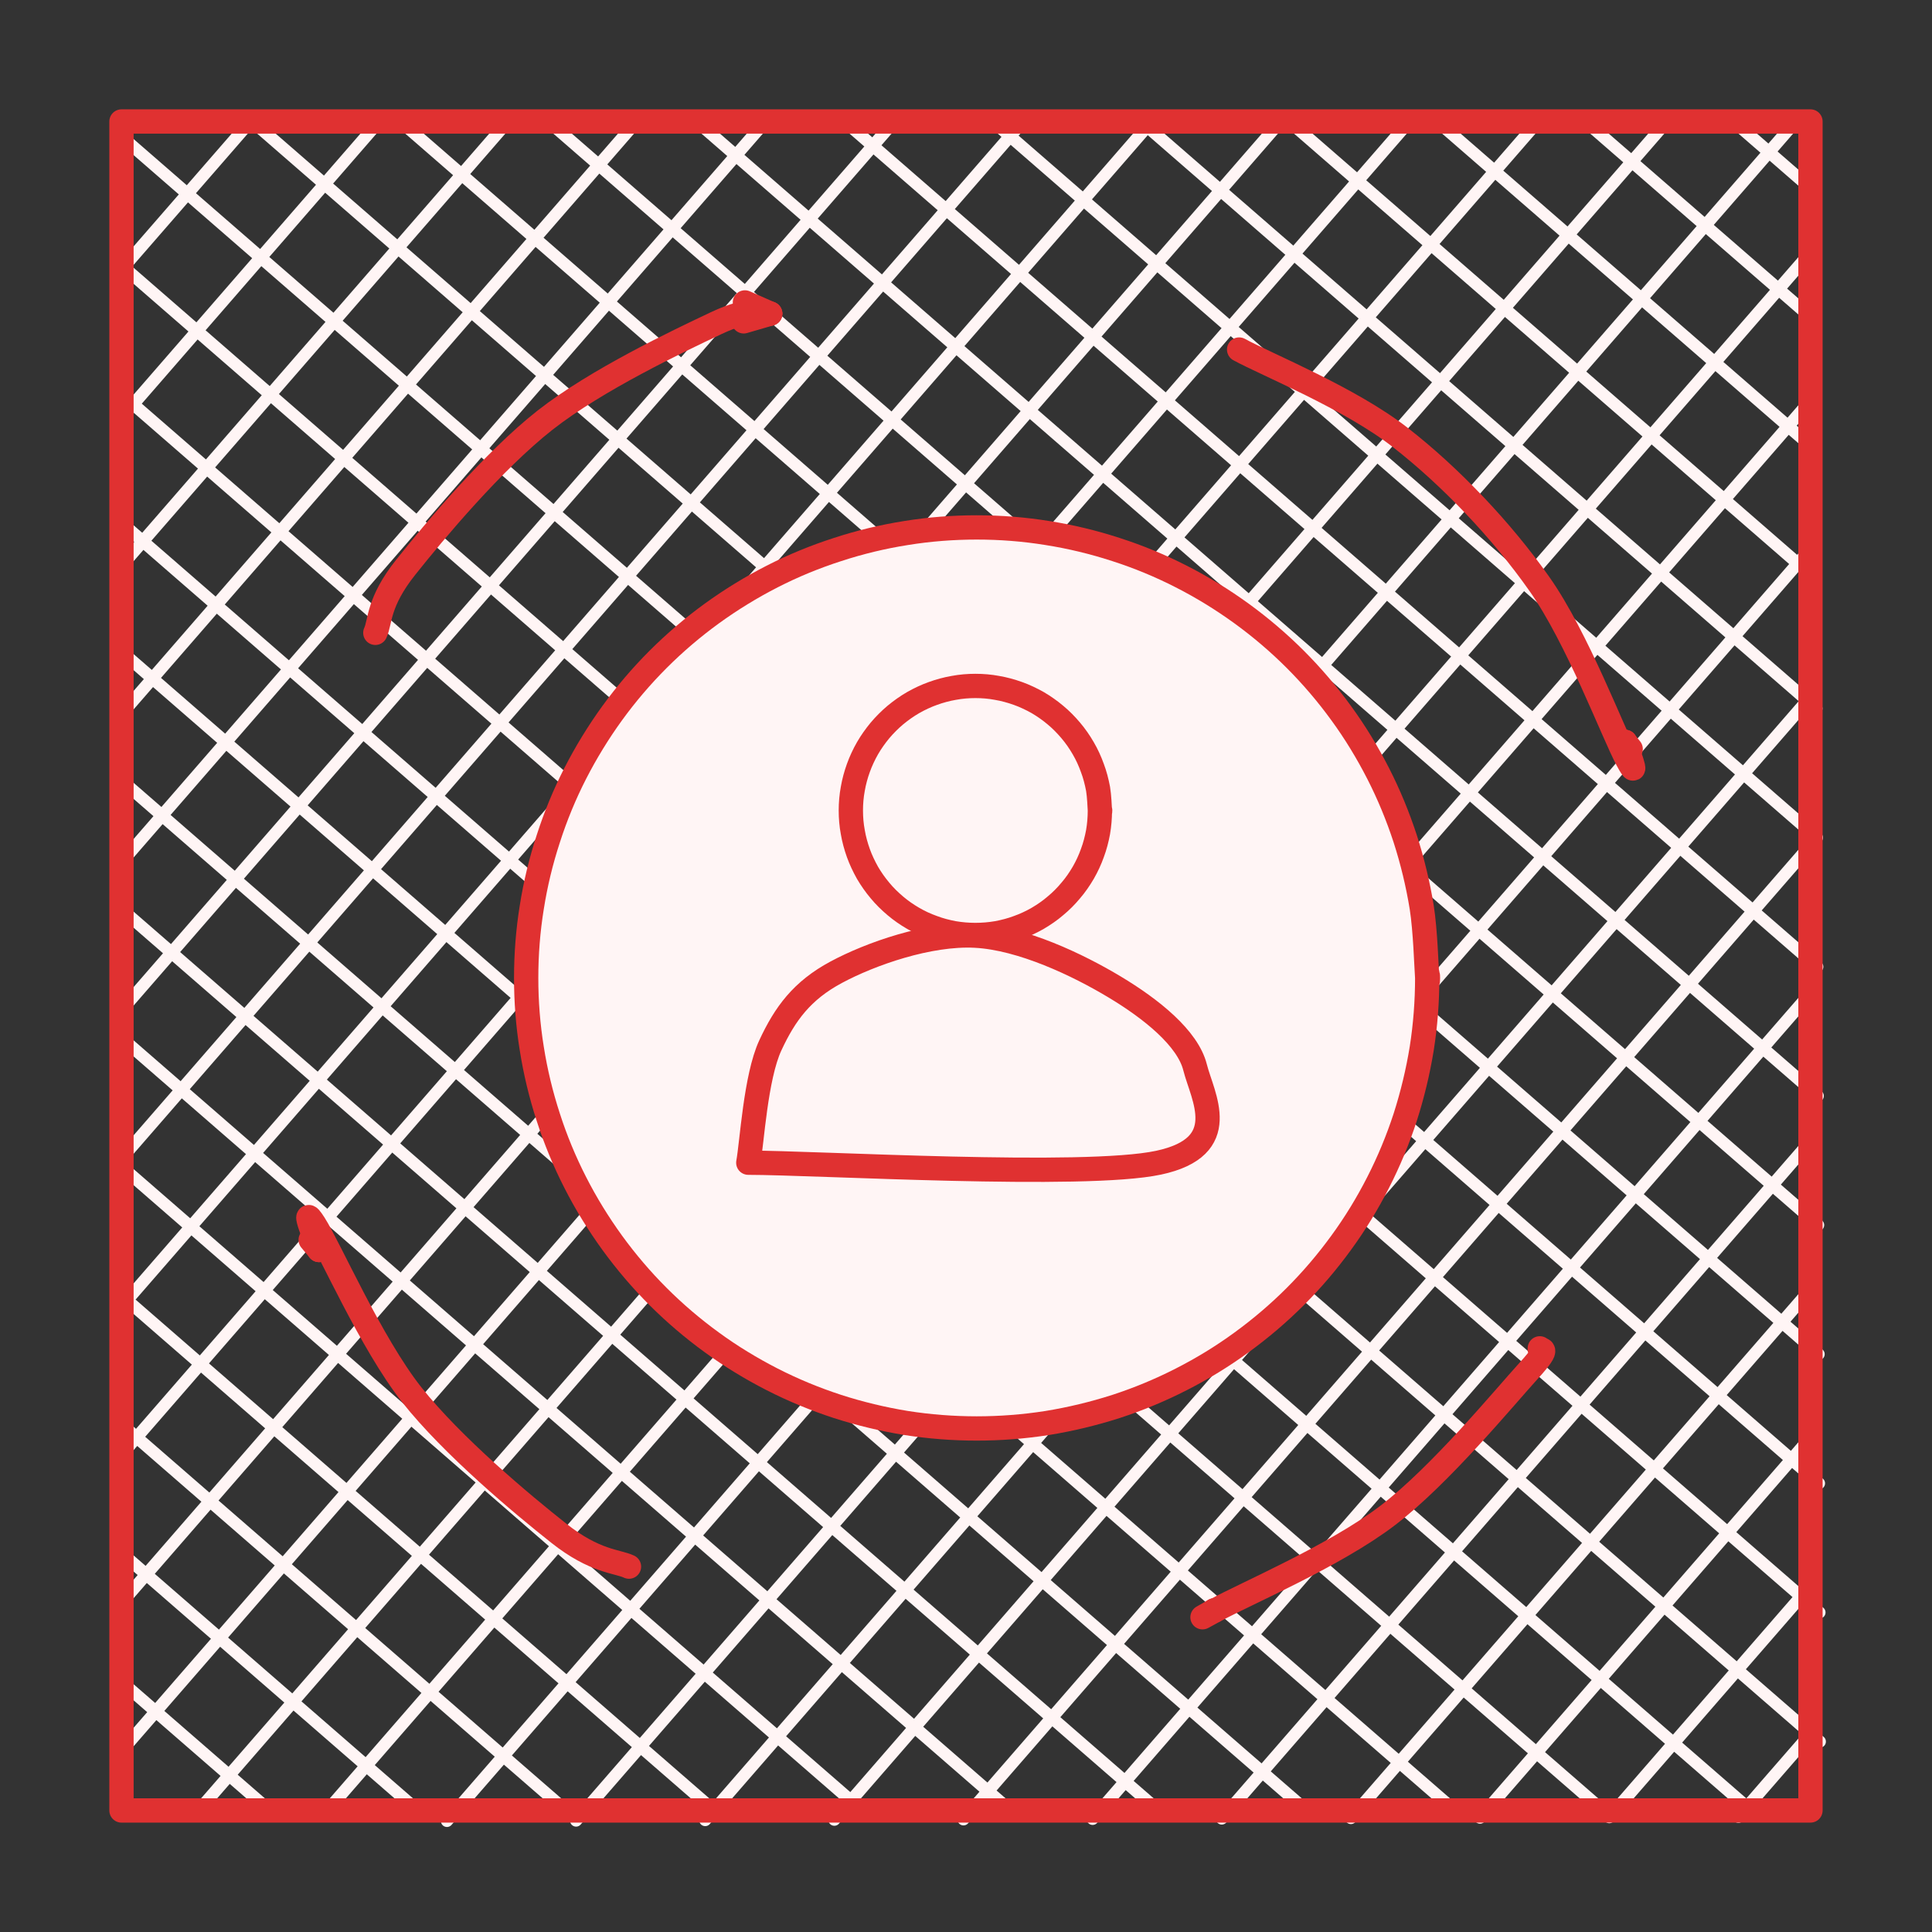 <svg version="1.1" xmlns="http://www.w3.org/2000/svg" viewBox="0 0 159.034 159.034" width="159.034" height="159.034" class="excalidraw-svg"><rect x="0" y="0" width="159.034" height="159.034" fill="#333333" stroke="none"/><!-- svg-source:excalidraw --><defs><style class="style-fonts">
      </style></defs><g stroke-linecap="round" transform="translate(10 10) rotate(0 69.517 69.517)"><path d="M0 0 C0 0, 0 0, 0 0 M0 0 C0 0, 0 0, 0 0 M0.13 12.04 C2.96 8.78, 5.8 5.53, 10.63 -0.03 M0.13 12.04 C2.75 9.03, 5.36 6.03, 10.63 -0.03 M0.27 24.08 C8.42 14.7, 16.58 5.32, 21.26 -0.07 M0.27 24.08 C8.48 14.64, 16.69 5.19, 21.26 -0.07 M-0.26 36.88 C7.49 27.97, 15.24 19.05, 31.89 -0.1 M-0.26 36.88 C9.69 25.43, 19.64 13.98, 31.89 -0.1 M-0.12 48.92 C16.18 30.17, 32.48 11.42, 42.52 -0.14 M-0.12 48.92 C11.93 35.06, 23.98 21.19, 42.52 -0.14 M0.01 60.96 C21.06 36.74, 42.11 12.52, 53.15 -0.17 M0.01 60.96 C12.96 46.06, 25.92 31.16, 53.15 -0.17 M0.14 73 C24.14 45.4, 48.13 17.79, 63.78 -0.21 M0.14 73 C12.91 58.32, 25.67 43.63, 63.78 -0.21 M0.28 85.04 C15.91 67.06, 31.54 49.07, 74.41 -0.24 M0.28 85.04 C19.06 63.43, 37.84 41.83, 74.41 -0.24 M-0.25 97.84 C21.62 72.69, 43.48 47.54, 85.04 -0.28 M-0.25 97.84 C18 76.85, 36.25 55.86, 85.04 -0.28 M-0.11 109.88 C21.57 84.94, 43.25 60, 95.67 -0.31 M-0.11 109.88 C21.38 85.15, 42.88 60.42, 95.67 -0.31 M0.02 121.92 C28.62 89.01, 57.23 56.11, 106.3 -0.34 M0.02 121.92 C39.97 75.95, 79.93 29.99, 106.3 -0.34 M0.15 133.96 C29.13 100.63, 58.1 67.3, 116.27 0.38 M0.15 133.96 C38.17 90.22, 76.19 46.49, 116.27 0.38 M6.19 139.21 C33.97 107.25, 61.75 75.29, 126.91 0.34 M6.19 139.21 C45.33 94.18, 84.47 49.16, 126.91 0.34 M16.82 139.17 C59.41 90.18, 102.01 41.18, 137.54 0.31 M16.82 139.17 C43.03 109.02, 69.24 78.87, 137.54 0.31 M26.79 139.89 C62.66 98.63, 98.53 57.37, 138.98 10.84 M26.79 139.89 C58.3 103.65, 89.8 67.41, 138.98 10.84 M37.42 139.86 C65.34 107.75, 93.25 75.64, 139.11 22.88 M37.42 139.86 C61.1 112.62, 84.77 85.39, 139.11 22.88 M48.05 139.82 C73.93 110.06, 99.81 80.29, 139.25 34.92 M48.05 139.82 C71.05 113.37, 94.04 86.93, 139.25 34.92 M58.68 139.79 C76.29 119.53, 93.9 99.28, 139.38 46.96 M58.68 139.79 C90.81 102.84, 122.93 65.89, 139.38 46.96 M69.31 139.76 C85.58 121.05, 101.84 102.34, 138.86 59.76 M69.31 139.76 C85.23 121.44, 101.15 103.13, 138.86 59.76 M79.94 139.72 C94.91 122.51, 109.87 105.3, 138.99 71.8 M79.94 139.72 C92.98 124.72, 106.02 109.73, 138.99 71.8 M90.57 139.69 C102.58 125.88, 114.58 112.07, 139.12 83.84 M90.57 139.69 C109.33 118.11, 128.08 96.54, 139.12 83.84 M101.2 139.65 C113.19 125.86, 125.18 112.07, 139.26 95.88 M101.2 139.65 C112.37 126.81, 123.53 113.97, 139.26 95.88 M111.83 139.62 C121.94 127.99, 132.04 116.37, 139.39 107.92 M111.83 139.62 C119.66 130.62, 127.48 121.62, 139.39 107.92 M122.47 139.58 C125.81 135.74, 129.15 131.89, 138.87 120.71 M122.47 139.58 C127.26 134.06, 132.06 128.55, 138.87 120.71 M133.1 139.55 C134.28 138.18, 135.47 136.82, 139 132.76 M133.1 139.55 C134.66 137.75, 136.23 135.94, 139 132.76 M-0.16 138.89 C-0.16 138.89, -0.16 138.89, -0.16 138.89 M-0.16 138.89 C-0.16 138.89, -0.16 138.89, -0.16 138.89 M11.88 138.76 C7.98 135.37, 4.07 131.97, -0.2 128.26 M11.88 138.76 C8.75 136.04, 5.62 133.32, -0.2 128.26 M24.67 139.28 C14.88 130.77, 5.09 122.25, -0.23 117.63 M24.67 139.28 C14.74 130.64, 4.8 122, -0.23 117.63 M36.72 139.15 C26.58 130.34, 16.44 121.52, -0.27 107 M36.72 139.15 C22.73 126.99, 8.74 114.83, -0.27 107 M48.76 139.02 C37.8 129.49, 26.84 119.96, -0.3 96.37 M48.76 139.02 C34.93 127, 21.1 114.98, -0.3 96.37 M60.8 138.88 C38.87 119.82, 16.94 100.76, -0.33 85.74 M60.8 138.88 C41.29 121.93, 21.79 104.97, -0.33 85.74 M72.84 138.75 C47.99 117.15, 23.14 95.55, -0.37 75.11 M72.84 138.75 C55.14 123.37, 37.44 107.98, -0.37 75.11 M85.63 139.27 C64.5 120.91, 43.37 102.54, 0.35 65.14 M85.63 139.27 C54.65 112.34, 23.67 85.41, 0.35 65.14 M97.67 139.14 C71.38 116.28, 45.09 93.43, 0.32 54.51 M97.67 139.14 C60.94 107.2, 24.2 75.27, 0.32 54.51 M109.72 139.01 C68.35 103.05, 26.99 67.09, 0.28 43.88 M109.72 139.01 C68.5 103.18, 27.28 67.34, 0.28 43.88 M121.76 138.87 C96.27 116.72, 70.78 94.56, 0.25 33.25 M121.76 138.87 C88.75 110.18, 55.74 81.49, 0.25 33.25 M133.8 138.74 C86.83 97.92, 39.87 57.09, 0.21 22.62 M133.8 138.74 C105.83 114.43, 77.87 90.13, 0.21 22.62 M139.8 133.36 C109.29 106.84, 78.78 80.31, 0.18 11.99 M139.8 133.36 C85.08 85.79, 30.35 38.22, 0.18 11.99 M139.77 122.73 C92.81 81.91, 45.86 41.1, 0.14 1.36 M139.77 122.73 C98.46 86.83, 57.16 50.92, 0.14 1.36 M139.73 112.1 C111.09 87.2, 82.44 62.3, 10.68 -0.09 M139.73 112.1 C102.31 79.57, 64.89 47.04, 10.68 -0.09 M139.7 101.47 C108.63 74.46, 77.55 47.45, 22.72 -0.22 M139.7 101.47 C109.87 75.54, 80.03 49.61, 22.72 -0.22 M139.66 90.84 C117.49 71.57, 95.32 52.29, 34.76 -0.35 M139.66 90.84 C118.49 72.44, 97.32 54.04, 34.76 -0.35 M139.63 80.21 C117.66 61.11, 95.69 42.01, 47.55 0.17 M139.63 80.21 C112.91 56.98, 86.19 33.76, 47.55 0.17 M139.59 69.58 C120.11 52.64, 100.63 35.71, 59.59 0.04 M139.59 69.58 C119.76 52.34, 99.93 35.1, 59.59 0.04 M139.56 58.95 C117.82 40.05, 96.09 21.16, 71.63 -0.1 M139.56 58.95 C113.14 35.98, 86.71 13.01, 71.63 -0.1 M139.52 48.32 C126.06 36.61, 112.6 24.91, 83.68 -0.23 M139.52 48.32 C126.51 37, 113.49 25.69, 83.68 -0.23 M139.49 37.69 C124.6 24.75, 109.71 11.81, 95.72 -0.36 M139.49 37.69 C125.33 25.38, 111.17 13.07, 95.72 -0.36 M139.46 27.06 C127.32 16.51, 115.19 5.97, 108.51 0.16 M139.46 27.06 C131.83 20.43, 124.2 13.8, 108.51 0.16 M139.42 16.43 C133.86 11.59, 128.29 6.76, 120.55 0.03 M139.42 16.43 C134.7 12.33, 129.99 8.23, 120.55 0.03 M139.39 5.8 C137.01 3.73, 134.63 1.66, 132.59 -0.11 M139.39 5.8 C137.61 4.25, 135.83 2.71, 132.59 -0.11" stroke="#fff5f5" stroke-width="1" fill="none"></path><path d="M0 0 C36.56 0, 73.11 0, 139.03 0 M0 0 C48.94 0, 97.88 0, 139.03 0 M139.03 0 C139.03 42.32, 139.03 84.64, 139.03 139.03 M139.03 0 C139.03 50.59, 139.03 101.18, 139.03 139.03 M139.03 139.03 C97.58 139.03, 56.13 139.03, 0 139.03 M139.03 139.03 C92.63 139.03, 46.23 139.03, 0 139.03 M0 139.03 C0 101.17, 0 63.32, 0 0 M0 139.03 C0 91.1, 0 43.17, 0 0" stroke="#e03131" stroke-width="2" fill="none"></path></g><g stroke-linecap="round" transform="translate(43.312 43.415) rotate(0 37.086 37.086)"><path d="M74.17 37.09 C74.17 39.02, 74.02 40.98, 73.72 42.89 C73.41 44.8, 72.95 46.71, 72.36 48.55 C71.76 50.39, 71.01 52.2, 70.13 53.92 C69.25 55.65, 68.23 57.32, 67.09 58.88 C65.95 60.45, 64.68 61.94, 63.31 63.31 C61.94 64.68, 60.45 65.95, 58.88 67.09 C57.32 68.23, 55.65 69.25, 53.92 70.13 C52.2 71.01, 50.39 71.76, 48.55 72.36 C46.71 72.95, 44.8 73.41, 42.89 73.72 C40.98 74.02, 39.02 74.17, 37.09 74.17 C35.15 74.17, 33.19 74.02, 31.28 73.72 C29.37 73.41, 27.46 72.95, 25.63 72.36 C23.79 71.76, 21.97 71.01, 20.25 70.13 C18.53 69.25, 16.85 68.23, 15.29 67.09 C13.72 65.95, 12.23 64.68, 10.86 63.31 C9.49 61.94, 8.22 60.45, 7.08 58.88 C5.95 57.32, 4.92 55.65, 4.04 53.92 C3.16 52.2, 2.41 50.39, 1.82 48.55 C1.22 46.71, 0.76 44.8, 0.46 42.89 C0.15 40.98, 0 39.02, 0 37.09 C0 35.15, 0.15 33.19, 0.46 31.28 C0.76 29.37, 1.22 27.46, 1.82 25.63 C2.41 23.79, 3.16 21.97, 4.04 20.25 C4.92 18.53, 5.95 16.85, 7.08 15.29 C8.22 13.72, 9.49 12.23, 10.86 10.86 C12.23 9.49, 13.72 8.22, 15.29 7.08 C16.85 5.95, 18.53 4.92, 20.25 4.04 C21.97 3.16, 23.79 2.41, 25.63 1.82 C27.46 1.22, 29.37 0.76, 31.28 0.46 C33.19 0.15, 35.15 0, 37.09 0 C39.02 0, 40.98 0.15, 42.89 0.46 C44.8 0.76, 46.71 1.22, 48.55 1.82 C50.39 2.41, 52.2 3.16, 53.92 4.04 C55.65 4.92, 57.32 5.95, 58.88 7.08 C60.45 8.22, 61.94 9.49, 63.31 10.86 C64.68 12.23, 65.95 13.72, 67.09 15.29 C68.23 16.85, 69.25 18.53, 70.13 20.25 C71.01 21.97, 71.76 23.79, 72.36 25.63 C72.95 27.46, 73.41 29.37, 73.72 31.28 C74.02 33.19, 74.1 36.12, 74.17 37.09 C74.25 38.05, 74.25 36.12, 74.17 37.09" stroke="none" stroke-width="0" fill="#fff5f5"></path><path d="M74.17 37.09 C74.17 39.02, 74.02 40.98, 73.72 42.89 C73.41 44.8, 72.95 46.71, 72.36 48.55 C71.76 50.39, 71.01 52.2, 70.13 53.92 C69.25 55.65, 68.23 57.32, 67.09 58.88 C65.95 60.45, 64.68 61.94, 63.31 63.31 C61.94 64.68, 60.45 65.95, 58.88 67.09 C57.32 68.23, 55.65 69.25, 53.92 70.13 C52.2 71.01, 50.39 71.76, 48.55 72.36 C46.71 72.95, 44.8 73.41, 42.89 73.72 C40.98 74.02, 39.02 74.17, 37.09 74.17 C35.15 74.17, 33.19 74.02, 31.28 73.72 C29.37 73.41, 27.46 72.95, 25.63 72.36 C23.79 71.76, 21.97 71.01, 20.25 70.13 C18.53 69.25, 16.85 68.23, 15.29 67.09 C13.72 65.95, 12.23 64.68, 10.86 63.31 C9.49 61.94, 8.22 60.45, 7.08 58.88 C5.95 57.32, 4.92 55.65, 4.04 53.92 C3.16 52.2, 2.41 50.39, 1.82 48.55 C1.22 46.71, 0.76 44.8, 0.46 42.89 C0.15 40.98, 0 39.02, 0 37.09 C0 35.15, 0.15 33.19, 0.46 31.28 C0.76 29.37, 1.22 27.46, 1.82 25.63 C2.41 23.79, 3.16 21.97, 4.04 20.25 C4.92 18.53, 5.95 16.85, 7.08 15.29 C8.22 13.72, 9.49 12.23, 10.86 10.86 C12.23 9.49, 13.72 8.22, 15.29 7.08 C16.85 5.95, 18.53 4.92, 20.25 4.04 C21.97 3.16, 23.79 2.41, 25.63 1.82 C27.46 1.22, 29.37 0.76, 31.28 0.46 C33.19 0.15, 35.15 0, 37.09 0 C39.02 0, 40.98 0.15, 42.89 0.46 C44.8 0.76, 46.71 1.22, 48.55 1.82 C50.39 2.41, 52.2 3.16, 53.92 4.04 C55.65 4.92, 57.32 5.95, 58.88 7.08 C60.45 8.22, 61.94 9.49, 63.31 10.86 C64.68 12.23, 65.95 13.72, 67.09 15.29 C68.23 16.85, 69.25 18.53, 70.13 20.25 C71.01 21.97, 71.76 23.79, 72.36 25.63 C72.95 27.46, 73.41 29.37, 73.72 31.28 C74.02 33.19, 74.1 36.12, 74.17 37.09 C74.25 38.05, 74.25 36.12, 74.17 37.09" stroke="#e03131" stroke-width="2" fill="none"></path></g><g stroke-linecap="round"><g transform="translate(101.999 28.773) rotate(0 15.98 16.885)"><path d="M0 0 C2.21 1.21, 9.15 4.02, 13.27 7.24 C17.39 10.45, 21.61 14.87, 24.72 19.3 C27.84 23.72, 30.79 31.6, 31.96 33.77 C33.13 35.94, 31.8 32.55, 31.77 32.3 M0 0 C2.21 1.21, 9.15 4.02, 13.27 7.24 C17.39 10.45, 21.61 14.87, 24.72 19.3 C27.84 23.72, 30.79 31.6, 31.96 33.77 C33.13 35.94, 31.8 32.55, 31.77 32.3" stroke="#e03131" stroke-width="2" fill="none"></path></g><g transform="translate(101.999 28.773) rotate(0 15.98 16.885)"><path d="M32.23 32.88 C32.1 32.72, 31.96 32.55, 31.77 32.3 M32.23 32.88 C32.08 32.7, 31.93 32.52, 31.77 32.3" stroke="#e03131" stroke-width="2" fill="none"></path></g><g transform="translate(101.999 28.773) rotate(0 15.98 16.885)"><path d="M31.75 33.04 C31.75 32.83, 31.76 32.62, 31.77 32.3 M31.75 33.04 C31.75 32.81, 31.76 32.57, 31.77 32.3" stroke="#e03131" stroke-width="2" fill="none"></path></g></g><mask></mask><g stroke-linecap="round"><g transform="translate(103.113 107.98) rotate(87.769 10.254 13.793)"><path d="M0 0 C0.3 0.16, -0.4 -1.19, 1.81 0.99 C4.02 3.16, 10.15 8.62, 13.26 13.05 C16.38 17.47, 19.29 25.1, 20.5 27.52 C21.71 29.94, 20.51 27.58, 20.51 27.59 M0 0 C0.3 0.16, -0.4 -1.19, 1.81 0.99 C4.02 3.16, 10.15 8.62, 13.26 13.05 C16.38 17.47, 19.29 25.1, 20.5 27.52 C21.71 29.94, 20.51 27.58, 20.51 27.59" stroke="#e03131" stroke-width="2" fill="none"></path></g><g transform="translate(103.113 107.98) rotate(87.769 10.254 13.793)"><path d="M20.53 27.61 C20.53 27.6, 20.52 27.6, 20.51 27.59 M20.53 27.61 C20.53 27.61, 20.52 27.6, 20.51 27.59" stroke="#e03131" stroke-width="2" fill="none"></path></g><g transform="translate(103.113 107.98) rotate(87.769 10.254 13.793)"><path d="M20.51 27.62 C20.51 27.61, 20.51 27.6, 20.51 27.59 M20.51 27.62 C20.51 27.61, 20.51 27.61, 20.51 27.59" stroke="#e03131" stroke-width="2" fill="none"></path></g></g><mask></mask><g stroke-linecap="round"><g transform="translate(34.885 22.032) rotate(266.987 12.265 16.922)"><path d="M0 0 C0.88 0.47, 2.49 0.32, 5.28 2.8 C8.07 5.27, 13.62 10.43, 16.74 14.86 C19.85 19.28, 22.67 26.16, 23.97 29.33 C25.27 32.49, 24.44 33.09, 24.53 33.84 M0 0 C0.88 0.47, 2.49 0.32, 5.28 2.8 C8.07 5.27, 13.62 10.43, 16.74 14.86 C19.85 19.28, 22.67 26.16, 23.97 29.33 C25.27 32.49, 24.44 33.09, 24.53 33.84" stroke="#e03131" stroke-width="2" fill="none"></path></g><g transform="translate(34.885 22.032) rotate(266.987 12.265 16.922)"><path d="M24.01 31.63 C24.13 32.12, 24.24 32.61, 24.53 33.84 M24.01 31.63 C24.18 32.34, 24.34 33.05, 24.53 33.84" stroke="#e03131" stroke-width="2" fill="none"></path></g><g transform="translate(34.885 22.032) rotate(266.987 12.265 16.922)"><path d="M25.56 31.81 C25.33 32.26, 25.1 32.71, 24.53 33.84 M25.56 31.81 C25.23 32.46, 24.9 33.11, 24.53 33.84" stroke="#e03131" stroke-width="2" fill="none"></path></g></g><mask></mask><g stroke-linecap="round"><g transform="translate(26.669 100.061) rotate(176.82 12.152 14.797)"><path d="M0 0 C0.94 0.51, 2.77 0.54, 5.61 3.06 C8.46 5.58, 13.95 10.7, 17.07 15.12 C20.18 19.54, 23.15 27.54, 24.3 29.59 C25.46 31.65, 24.07 27.8, 24.02 27.44 M0 0 C0.94 0.51, 2.77 0.54, 5.61 3.06 C8.46 5.58, 13.95 10.7, 17.07 15.12 C20.18 19.54, 23.15 27.54, 24.3 29.59 C25.46 31.65, 24.07 27.8, 24.02 27.44" stroke="#e03131" stroke-width="2" fill="none"></path></g><g transform="translate(26.669 100.061) rotate(176.82 12.152 14.797)"><path d="M24.67 28.31 C24.5 28.09, 24.34 27.87, 24.02 27.44 M24.67 28.31 C24.46 28.03, 24.25 27.75, 24.02 27.44" stroke="#e03131" stroke-width="2" fill="none"></path></g><g transform="translate(26.669 100.061) rotate(176.82 12.152 14.797)"><path d="M23.96 28.52 C23.97 28.25, 23.99 27.97, 24.02 27.44 M23.96 28.52 C23.98 28.18, 24 27.83, 24.02 27.44" stroke="#e03131" stroke-width="2" fill="none"></path></g></g><mask></mask><g stroke-linecap="round"><g transform="translate(61.596 95.709) rotate(0 18.392 -9.347)" fill-rule="evenodd"><path d="M0 0 C5.63 0, 27.64 1.31, 33.77 0 C39.9 -1.31, 37.39 -5.43, 36.78 -7.84 C36.18 -10.25, 33.17 -12.66, 30.15 -14.47 C27.14 -16.28, 22.51 -18.49, 18.69 -18.69 C14.87 -18.89, 10.05 -17.19, 7.24 -15.68 C4.42 -14.17, 3.02 -12.26, 1.81 -9.65 C0.6 -7.04, 0.3 -1.61, 0 0" stroke="none" stroke-width="0" fill="#fff5f5" fill-rule="evenodd"></path><path d="M0 0 C5.63 0, 27.64 1.31, 33.77 0 C39.9 -1.31, 37.39 -5.43, 36.78 -7.84 C36.18 -10.25, 33.17 -12.66, 30.15 -14.47 C27.14 -16.28, 22.51 -18.49, 18.69 -18.69 C14.87 -18.89, 10.05 -17.19, 7.24 -15.68 C4.42 -14.17, 3.02 -12.26, 1.81 -9.65 C0.6 -7.04, 0.3 -1.61, 0 0 M0 0 C5.63 0, 27.64 1.31, 33.77 0 C39.9 -1.31, 37.39 -5.43, 36.78 -7.84 C36.18 -10.25, 33.17 -12.66, 30.15 -14.47 C27.14 -16.28, 22.51 -18.49, 18.69 -18.69 C14.87 -18.89, 10.05 -17.19, 7.24 -15.68 C4.42 -14.17, 3.02 -12.26, 1.81 -9.65 C0.6 -7.04, 0.3 -1.61, 0 0" stroke="#e03131" stroke-width="2" fill="none"></path></g></g><mask></mask><g stroke-linecap="round" transform="translate(70.038 56.464) rotate(0 10.251 10.251)"><path d="M20.5 10.25 C20.5 10.84, 20.45 11.45, 20.35 12.03 C20.24 12.62, 20.09 13.2, 19.88 13.76 C19.68 14.32, 19.43 14.86, 19.13 15.38 C18.83 15.89, 18.49 16.39, 18.1 16.84 C17.72 17.3, 17.3 17.72, 16.84 18.1 C16.39 18.49, 15.89 18.83, 15.38 19.13 C14.86 19.43, 14.32 19.68, 13.76 19.88 C13.2 20.09, 12.62 20.24, 12.03 20.35 C11.45 20.45, 10.84 20.5, 10.25 20.5 C9.66 20.5, 9.06 20.45, 8.47 20.35 C7.89 20.24, 7.3 20.09, 6.75 19.88 C6.19 19.68, 5.64 19.43, 5.13 19.13 C4.61 18.83, 4.12 18.49, 3.66 18.1 C3.21 17.72, 2.78 17.3, 2.4 16.84 C2.02 16.39, 1.67 15.89, 1.37 15.38 C1.08 14.86, 0.82 14.32, 0.62 13.76 C0.42 13.2, 0.26 12.62, 0.16 12.03 C0.05 11.45, 0 10.84, 0 10.25 C0 9.66, 0.05 9.06, 0.16 8.47 C0.26 7.89, 0.42 7.3, 0.62 6.75 C0.82 6.19, 1.08 5.64, 1.37 5.13 C1.67 4.61, 2.02 4.12, 2.4 3.66 C2.78 3.21, 3.21 2.78, 3.66 2.4 C4.12 2.02, 4.61 1.67, 5.13 1.37 C5.64 1.08, 6.19 0.82, 6.75 0.62 C7.3 0.42, 7.89 0.26, 8.47 0.16 C9.06 0.05, 9.66 0, 10.25 0 C10.84 0, 11.45 0.05, 12.03 0.16 C12.62 0.26, 13.2 0.42, 13.76 0.62 C14.32 0.82, 14.86 1.08, 15.38 1.37 C15.89 1.67, 16.39 2.02, 16.84 2.4 C17.3 2.78, 17.72 3.21, 18.1 3.66 C18.49 4.12, 18.83 4.61, 19.13 5.13 C19.43 5.64, 19.68 6.19, 19.88 6.75 C20.09 7.3, 20.24 7.89, 20.35 8.47 C20.45 9.06, 20.48 9.95, 20.5 10.25 C20.53 10.55, 20.53 9.95, 20.5 10.25" stroke="none" stroke-width="0" fill="#fff5f5"></path><path d="M20.5 10.25 C20.5 10.84, 20.45 11.45, 20.35 12.03 C20.24 12.62, 20.09 13.2, 19.88 13.76 C19.68 14.32, 19.43 14.86, 19.13 15.38 C18.83 15.89, 18.49 16.39, 18.1 16.84 C17.72 17.3, 17.3 17.72, 16.84 18.1 C16.39 18.49, 15.89 18.83, 15.38 19.13 C14.86 19.43, 14.32 19.68, 13.76 19.88 C13.2 20.09, 12.62 20.24, 12.03 20.35 C11.45 20.45, 10.84 20.5, 10.25 20.5 C9.66 20.5, 9.06 20.45, 8.47 20.35 C7.89 20.24, 7.3 20.09, 6.75 19.88 C6.19 19.68, 5.64 19.43, 5.13 19.13 C4.61 18.83, 4.12 18.49, 3.66 18.1 C3.21 17.72, 2.78 17.3, 2.4 16.84 C2.02 16.39, 1.67 15.89, 1.37 15.38 C1.08 14.86, 0.82 14.32, 0.62 13.76 C0.42 13.2, 0.26 12.62, 0.16 12.03 C0.05 11.45, 0 10.84, 0 10.25 C0 9.66, 0.05 9.06, 0.16 8.47 C0.26 7.89, 0.42 7.3, 0.62 6.75 C0.82 6.19, 1.08 5.64, 1.37 5.13 C1.67 4.61, 2.02 4.12, 2.4 3.66 C2.78 3.21, 3.21 2.78, 3.66 2.4 C4.12 2.02, 4.61 1.67, 5.13 1.37 C5.64 1.08, 6.19 0.82, 6.75 0.62 C7.3 0.42, 7.89 0.26, 8.47 0.16 C9.06 0.05, 9.66 0, 10.25 0 C10.84 0, 11.45 0.05, 12.03 0.16 C12.62 0.26, 13.2 0.42, 13.76 0.62 C14.32 0.82, 14.86 1.08, 15.38 1.37 C15.89 1.67, 16.39 2.02, 16.84 2.4 C17.3 2.78, 17.72 3.21, 18.1 3.66 C18.49 4.12, 18.83 4.61, 19.13 5.13 C19.43 5.64, 19.68 6.19, 19.88 6.75 C20.09 7.3, 20.24 7.89, 20.35 8.47 C20.45 9.06, 20.48 9.95, 20.5 10.25 C20.53 10.55, 20.53 9.95, 20.5 10.25" stroke="#e03131" stroke-width="2" fill="none"></path></g></svg>